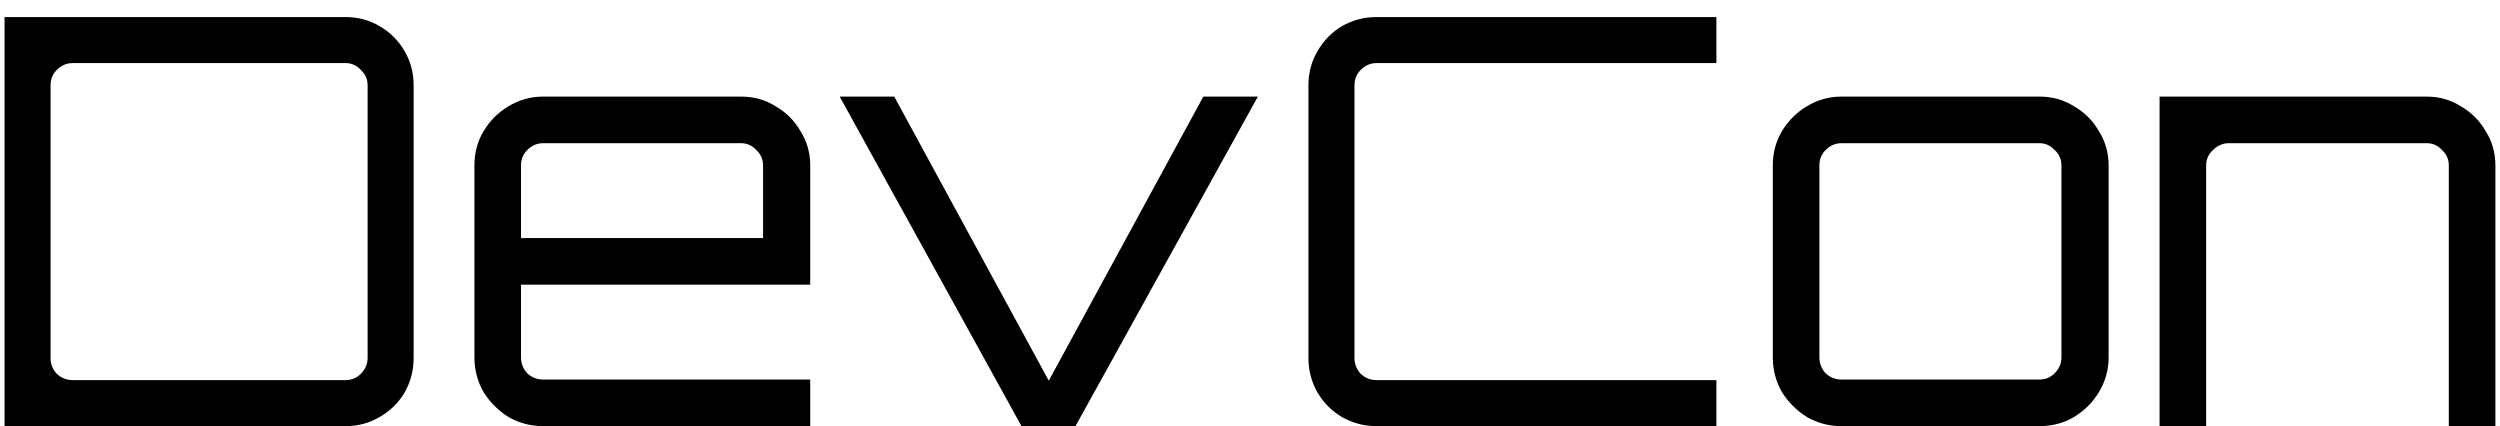 <svg width="88" height="15" viewBox="0 0 88 15" fill="none" xmlns="http://www.w3.org/2000/svg">
<path d="M0.16 15V0.6H12.16C12.6 0.6 13 0.707 13.36 0.92C13.733 1.133 14.027 1.427 14.24 1.8C14.453 2.16 14.56 2.56 14.56 3V12.6C14.56 13.04 14.453 13.447 14.24 13.82C14.027 14.18 13.733 14.467 13.36 14.68C13 14.893 12.6 15 12.16 15H0.16ZM2.56 13.38H12.16C12.373 13.38 12.553 13.307 12.7 13.16C12.86 13 12.94 12.813 12.94 12.6V3C12.94 2.787 12.86 2.607 12.7 2.46C12.553 2.3 12.373 2.22 12.16 2.22H2.56C2.347 2.22 2.16 2.3 2 2.46C1.853 2.607 1.78 2.787 1.78 3V12.6C1.78 12.813 1.853 13 2 13.16C2.16 13.307 2.347 13.38 2.56 13.38ZM19.12 15C18.68 15 18.273 14.893 17.9 14.68C17.54 14.453 17.246 14.16 17.02 13.8C16.806 13.427 16.7 13.02 16.7 12.58V5.82C16.7 5.38 16.806 4.98 17.02 4.62C17.246 4.247 17.54 3.953 17.9 3.74C18.273 3.513 18.68 3.4 19.12 3.4H26.08C26.533 3.4 26.94 3.513 27.3 3.74C27.673 3.953 27.966 4.247 28.18 4.62C28.406 4.98 28.52 5.38 28.52 5.82V10.02H18.34V12.58C18.34 12.793 18.413 12.98 18.56 13.14C18.72 13.287 18.906 13.36 19.12 13.36H28.52V15H19.12ZM18.34 8.38H26.86V5.82C26.86 5.607 26.78 5.427 26.62 5.28C26.473 5.12 26.293 5.04 26.08 5.04H19.12C18.906 5.04 18.72 5.12 18.56 5.28C18.413 5.427 18.34 5.607 18.34 5.82V8.38ZM35.957 15L29.557 3.4H31.477L36.917 13.4L42.357 3.4H44.277L37.857 15H35.957ZM48.458 15C48.017 15 47.611 14.893 47.237 14.68C46.877 14.467 46.591 14.18 46.377 13.82C46.164 13.447 46.057 13.04 46.057 12.6V3C46.057 2.56 46.164 2.16 46.377 1.8C46.591 1.427 46.877 1.133 47.237 0.92C47.611 0.707 48.017 0.6 48.458 0.6H60.417V2.22H48.458C48.244 2.22 48.057 2.3 47.898 2.46C47.751 2.607 47.678 2.787 47.678 3V12.6C47.678 12.813 47.751 13 47.898 13.16C48.057 13.307 48.244 13.38 48.458 13.38H60.417V15H48.458ZM64.823 15C64.383 15 63.976 14.893 63.603 14.68C63.243 14.453 62.95 14.16 62.723 13.8C62.51 13.427 62.403 13.02 62.403 12.58V5.82C62.403 5.38 62.51 4.98 62.723 4.62C62.95 4.247 63.243 3.953 63.603 3.74C63.976 3.513 64.383 3.4 64.823 3.4H71.783C72.236 3.4 72.643 3.513 73.003 3.74C73.376 3.953 73.669 4.247 73.883 4.62C74.109 4.98 74.223 5.38 74.223 5.82V12.58C74.223 13.02 74.109 13.427 73.883 13.8C73.669 14.16 73.376 14.453 73.003 14.68C72.643 14.893 72.236 15 71.783 15H64.823ZM64.823 13.36H71.783C71.996 13.36 72.176 13.287 72.323 13.14C72.483 12.98 72.563 12.793 72.563 12.58V5.82C72.563 5.607 72.483 5.427 72.323 5.28C72.176 5.12 71.996 5.04 71.783 5.04H64.823C64.609 5.04 64.423 5.12 64.263 5.28C64.116 5.427 64.043 5.607 64.043 5.82V12.58C64.043 12.793 64.116 12.98 64.263 13.14C64.423 13.287 64.609 13.36 64.823 13.36ZM76.017 15V3.4H85.418C85.858 3.4 86.257 3.513 86.618 3.74C86.991 3.953 87.284 4.247 87.498 4.62C87.724 4.98 87.838 5.38 87.838 5.82V15H86.198V5.82C86.198 5.607 86.118 5.427 85.957 5.28C85.811 5.12 85.631 5.04 85.418 5.04H78.457C78.244 5.04 78.058 5.12 77.897 5.28C77.737 5.427 77.657 5.607 77.657 5.82V15H76.017Z" fill="black"/>
</svg>

